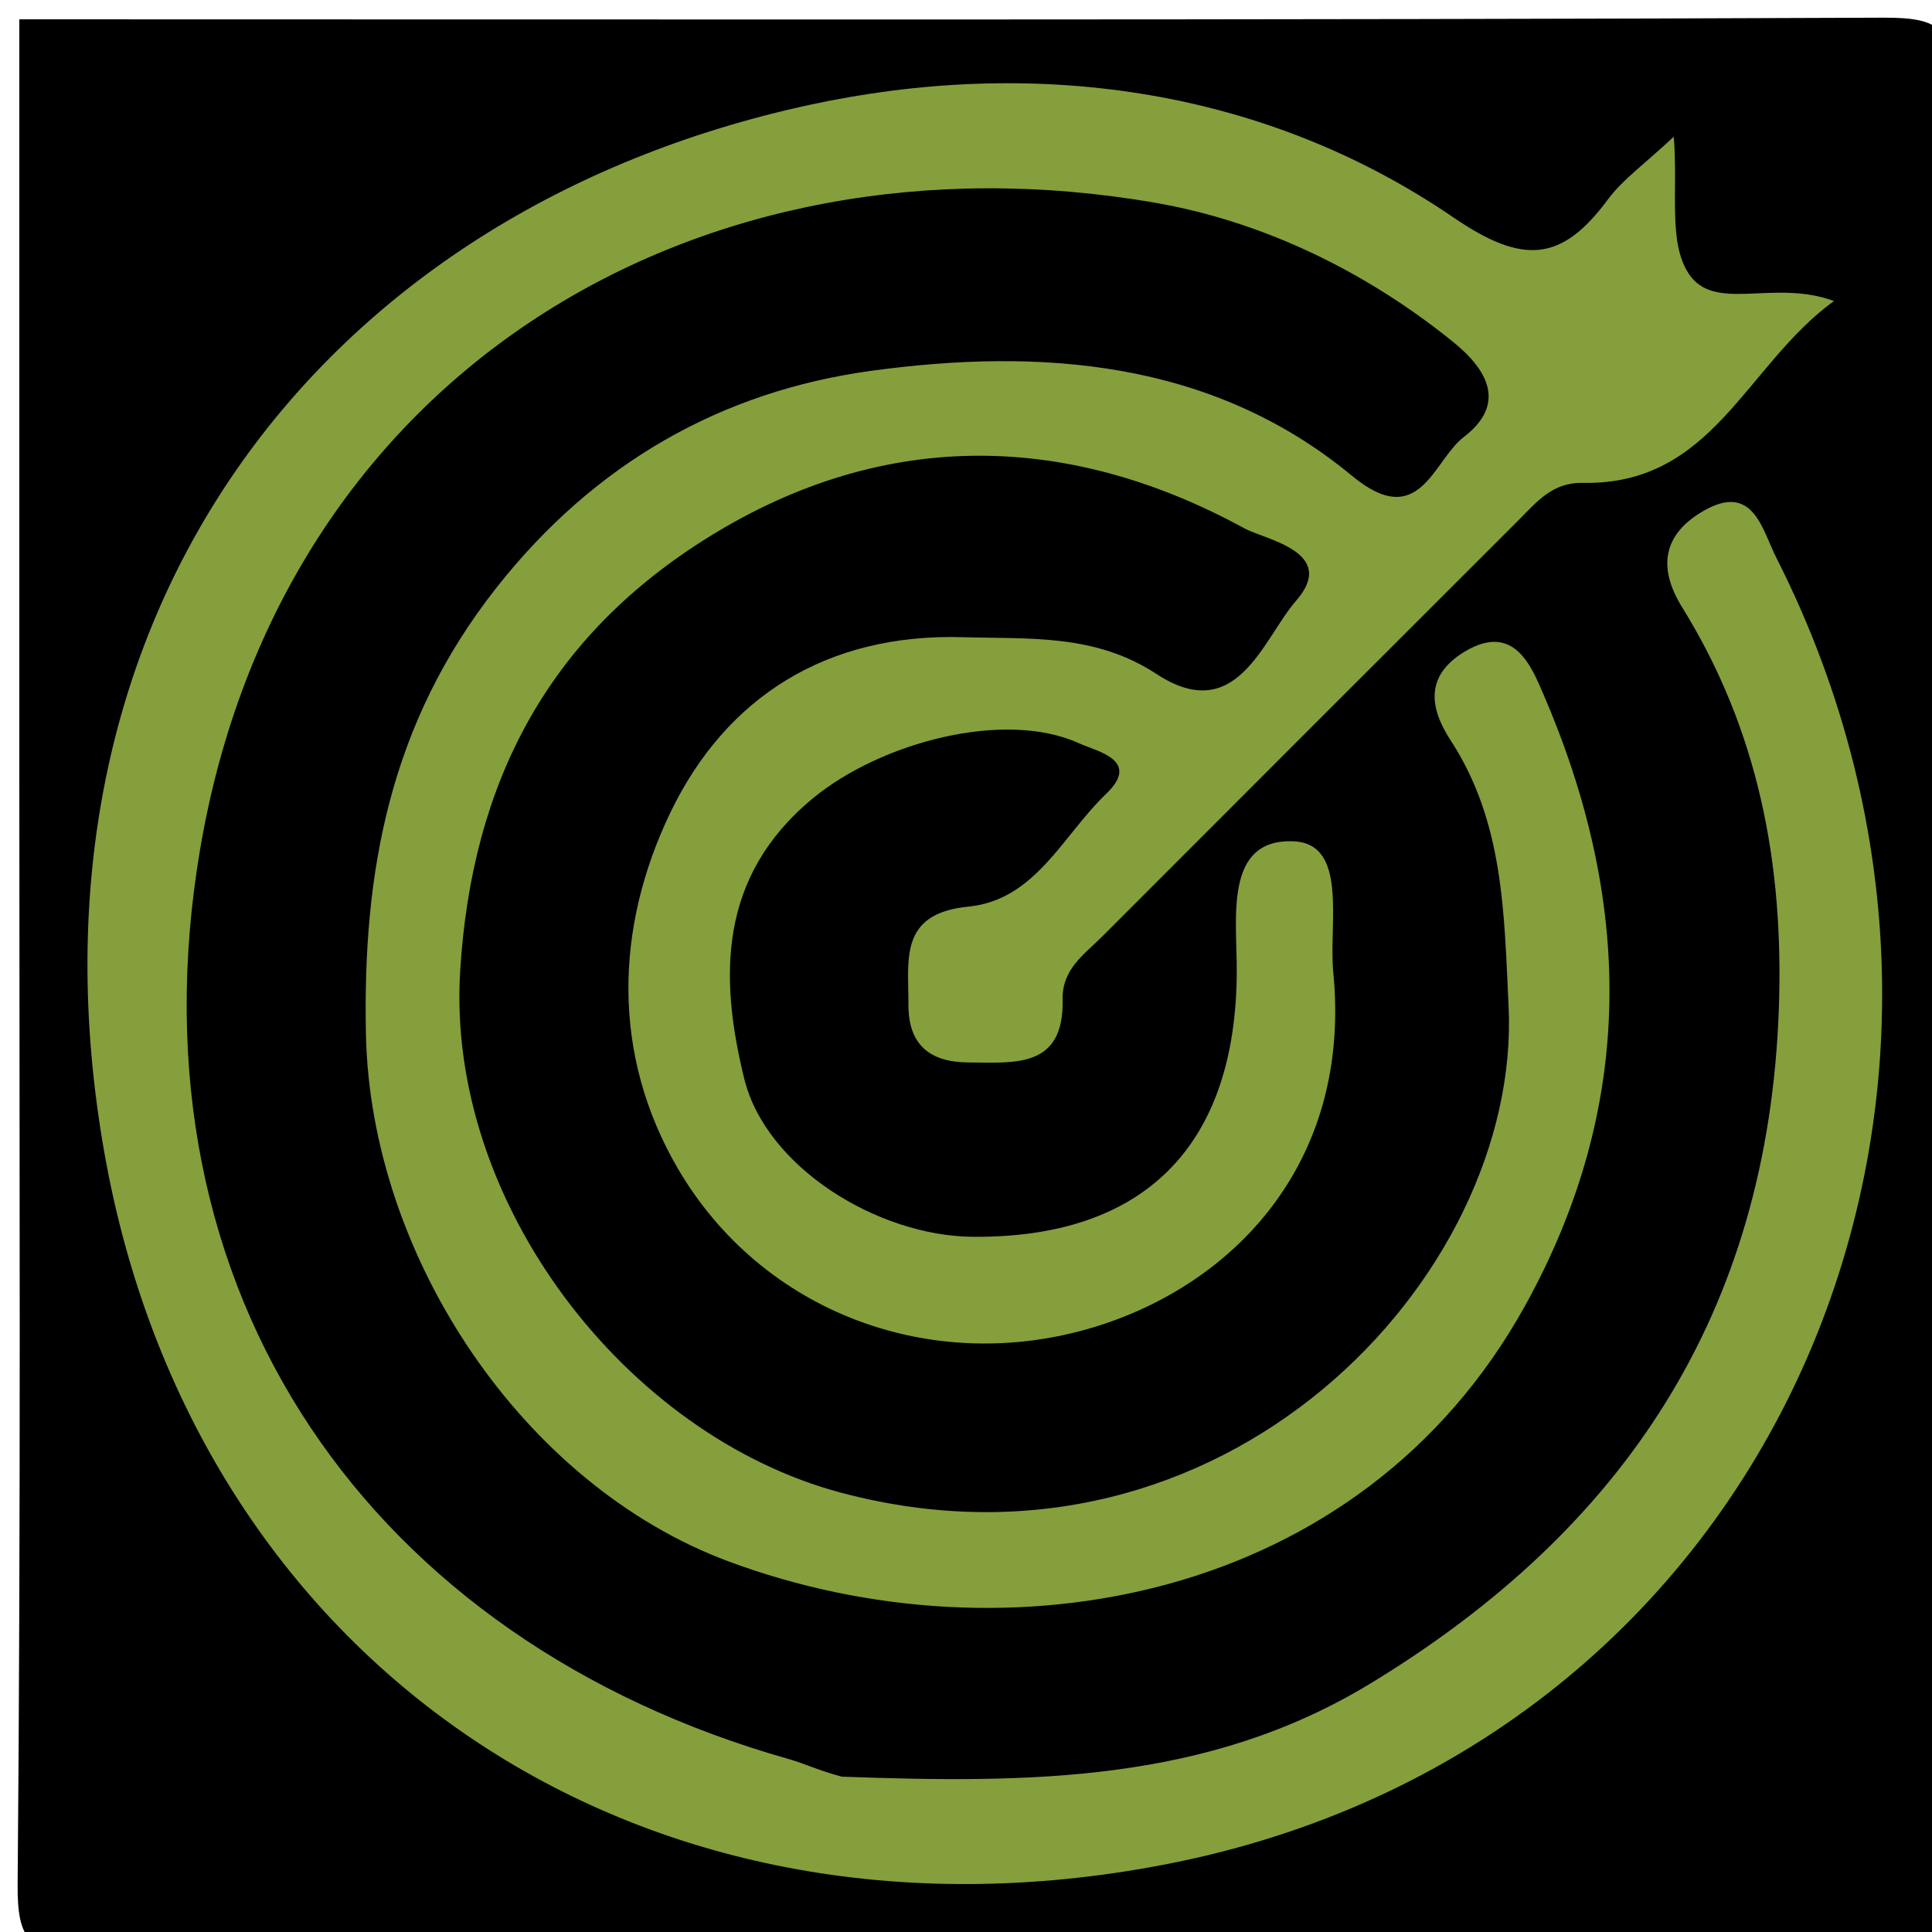 <svg version="1.1" id="Layer_1" xmlns="http://www.w3.org/2000/svg" xmlns:xlink="http://www.w3.org/1999/xlink" x="0px" y="0px"
	 width="100%" viewBox="0 0 100 100" enable-background="new 0 0 100 100" xml:space="preserve">
<path fill="#000000" opacity="1" stroke="none" 
	d="
M1,40 
	C1,26.667 1,13.833 1,1 
	C33.167,1 65.334,1.051 97.5,0.915 
	C100.484,0.903 101.098,1.516 101.085,4.5 
	C100.947,35.5 100.947,66.5 101.085,97.5 
	C101.098,100.484 100.484,101.098 97.5,101.085 
	C66.5,100.947 35.5,100.947 4.5,101.085 
	C1.516,101.098 0.886,100.487 0.913,97.499 
	C1.084,78.501 1,59.5 1,40 
z"/>
<path fill="#859F3C" opacity="1" stroke="none" 
	d="
M43.569,91.96 
	C53.321,92.312 62.472,92.269 70.9,87.158 
	C84.116,79.143 91.52,67.906 92.073,52.203 
	C92.337,44.712 91.014,37.798 87.07,31.438 
	C85.768,29.337 86.11,27.65 88.142,26.462 
	C90.747,24.94 91.199,27.401 91.941,28.865 
	C106.055,56.704 91.987,90.423 60.23,96.518 
	C32.909,101.762 10.043,85.95 5.403,59.668 
	C0.531,32.07 16.431,10.933 41.923,5.424 
	C53.197,2.987 65.158,4.371 75.234,11.258 
	C78.838,13.721 80.834,13.554 83.224,10.324 
	C83.992,9.287 85.108,8.507 86.635,7.075 
	C86.86,9.862 86.338,12.509 87.391,14.14 
	C88.732,16.218 91.77,14.419 94.925,15.58 
	C90.323,18.932 88.671,25.128 81.911,24.994 
	C80.349,24.963 79.539,25.985 78.606,26.918 
	C71.419,34.104 64.226,41.284 57.046,48.478 
	C56.126,49.399 54.966,50.161 55.001,51.731 
	C55.082,55.313 52.52,55.004 50.143,54.993 
	C48.12,54.985 47.009,54.072 47.021,51.993 
	C47.033,49.698 46.51,47.279 50.126,46.926 
	C53.597,46.587 55.027,43.215 57.247,41.096 
	C59.084,39.343 56.777,38.895 55.849,38.472 
	C51.989,36.713 45.564,38.433 42.065,41.329 
	C37.16,45.388 37.241,50.607 38.519,55.825 
	C39.643,60.416 45.426,63.97 50.333,64.016 
	C59.227,64.098 63.989,59.307 64.015,50.269 
	C64.024,47.52 63.346,43.404 66.944,43.546 
	C69.799,43.658 68.764,47.815 69.01,50.322 
	C69.98,60.192 63.825,66.53 56.571,68.709 
	C48.229,71.215 39.45,67.933 35.1,60.507 
	C31.639,54.596 31.834,48.012 34.697,42.061 
	C37.584,36.063 42.812,32.775 49.828,32.981 
	C53.284,33.083 56.67,32.793 59.863,34.887 
	C64.03,37.62 65.38,33.05 67.076,31.107 
	C69.292,28.569 65.484,27.934 64.404,27.344 
	C54.996,22.207 45.358,22.251 36.319,28.025 
	C28.377,33.098 24.415,40.471 23.818,50.274 
	C23.087,62.269 32.423,74.3 43.519,77.258 
	C63.301,82.532 78.753,66.095 78.084,52.086 
	C77.853,47.25 77.836,42.54 75.082,38.316 
	C73.961,36.596 73.777,34.94 75.839,33.713 
	C78.348,32.219 79.258,34.478 79.866,35.884 
	C84.482,46.558 84.724,57.141 78.936,67.588 
	C70.419,82.961 52.078,86.176 37.683,80.808 
	C27.043,76.84 19.188,65.025 18.942,53.563 
	C18.76,45.083 20.186,37.439 25.661,30.464 
	C30.779,23.945 37.386,20.249 45.085,19.195 
	C53.803,18.002 62.712,18.611 69.979,24.628 
	C73.495,27.539 74.166,23.845 75.766,22.619 
	C77.963,20.936 77.047,19.184 75.227,17.709 
	C70.668,14.017 65.321,11.449 59.76,10.489 
	C36.27,6.434 14.538,19.19 10.351,44 
	C6.471,66.99 19.286,84.958 40.837,91.052 
	C41.619,91.273 42.361,91.637 43.569,91.96 
z"/>
</svg>